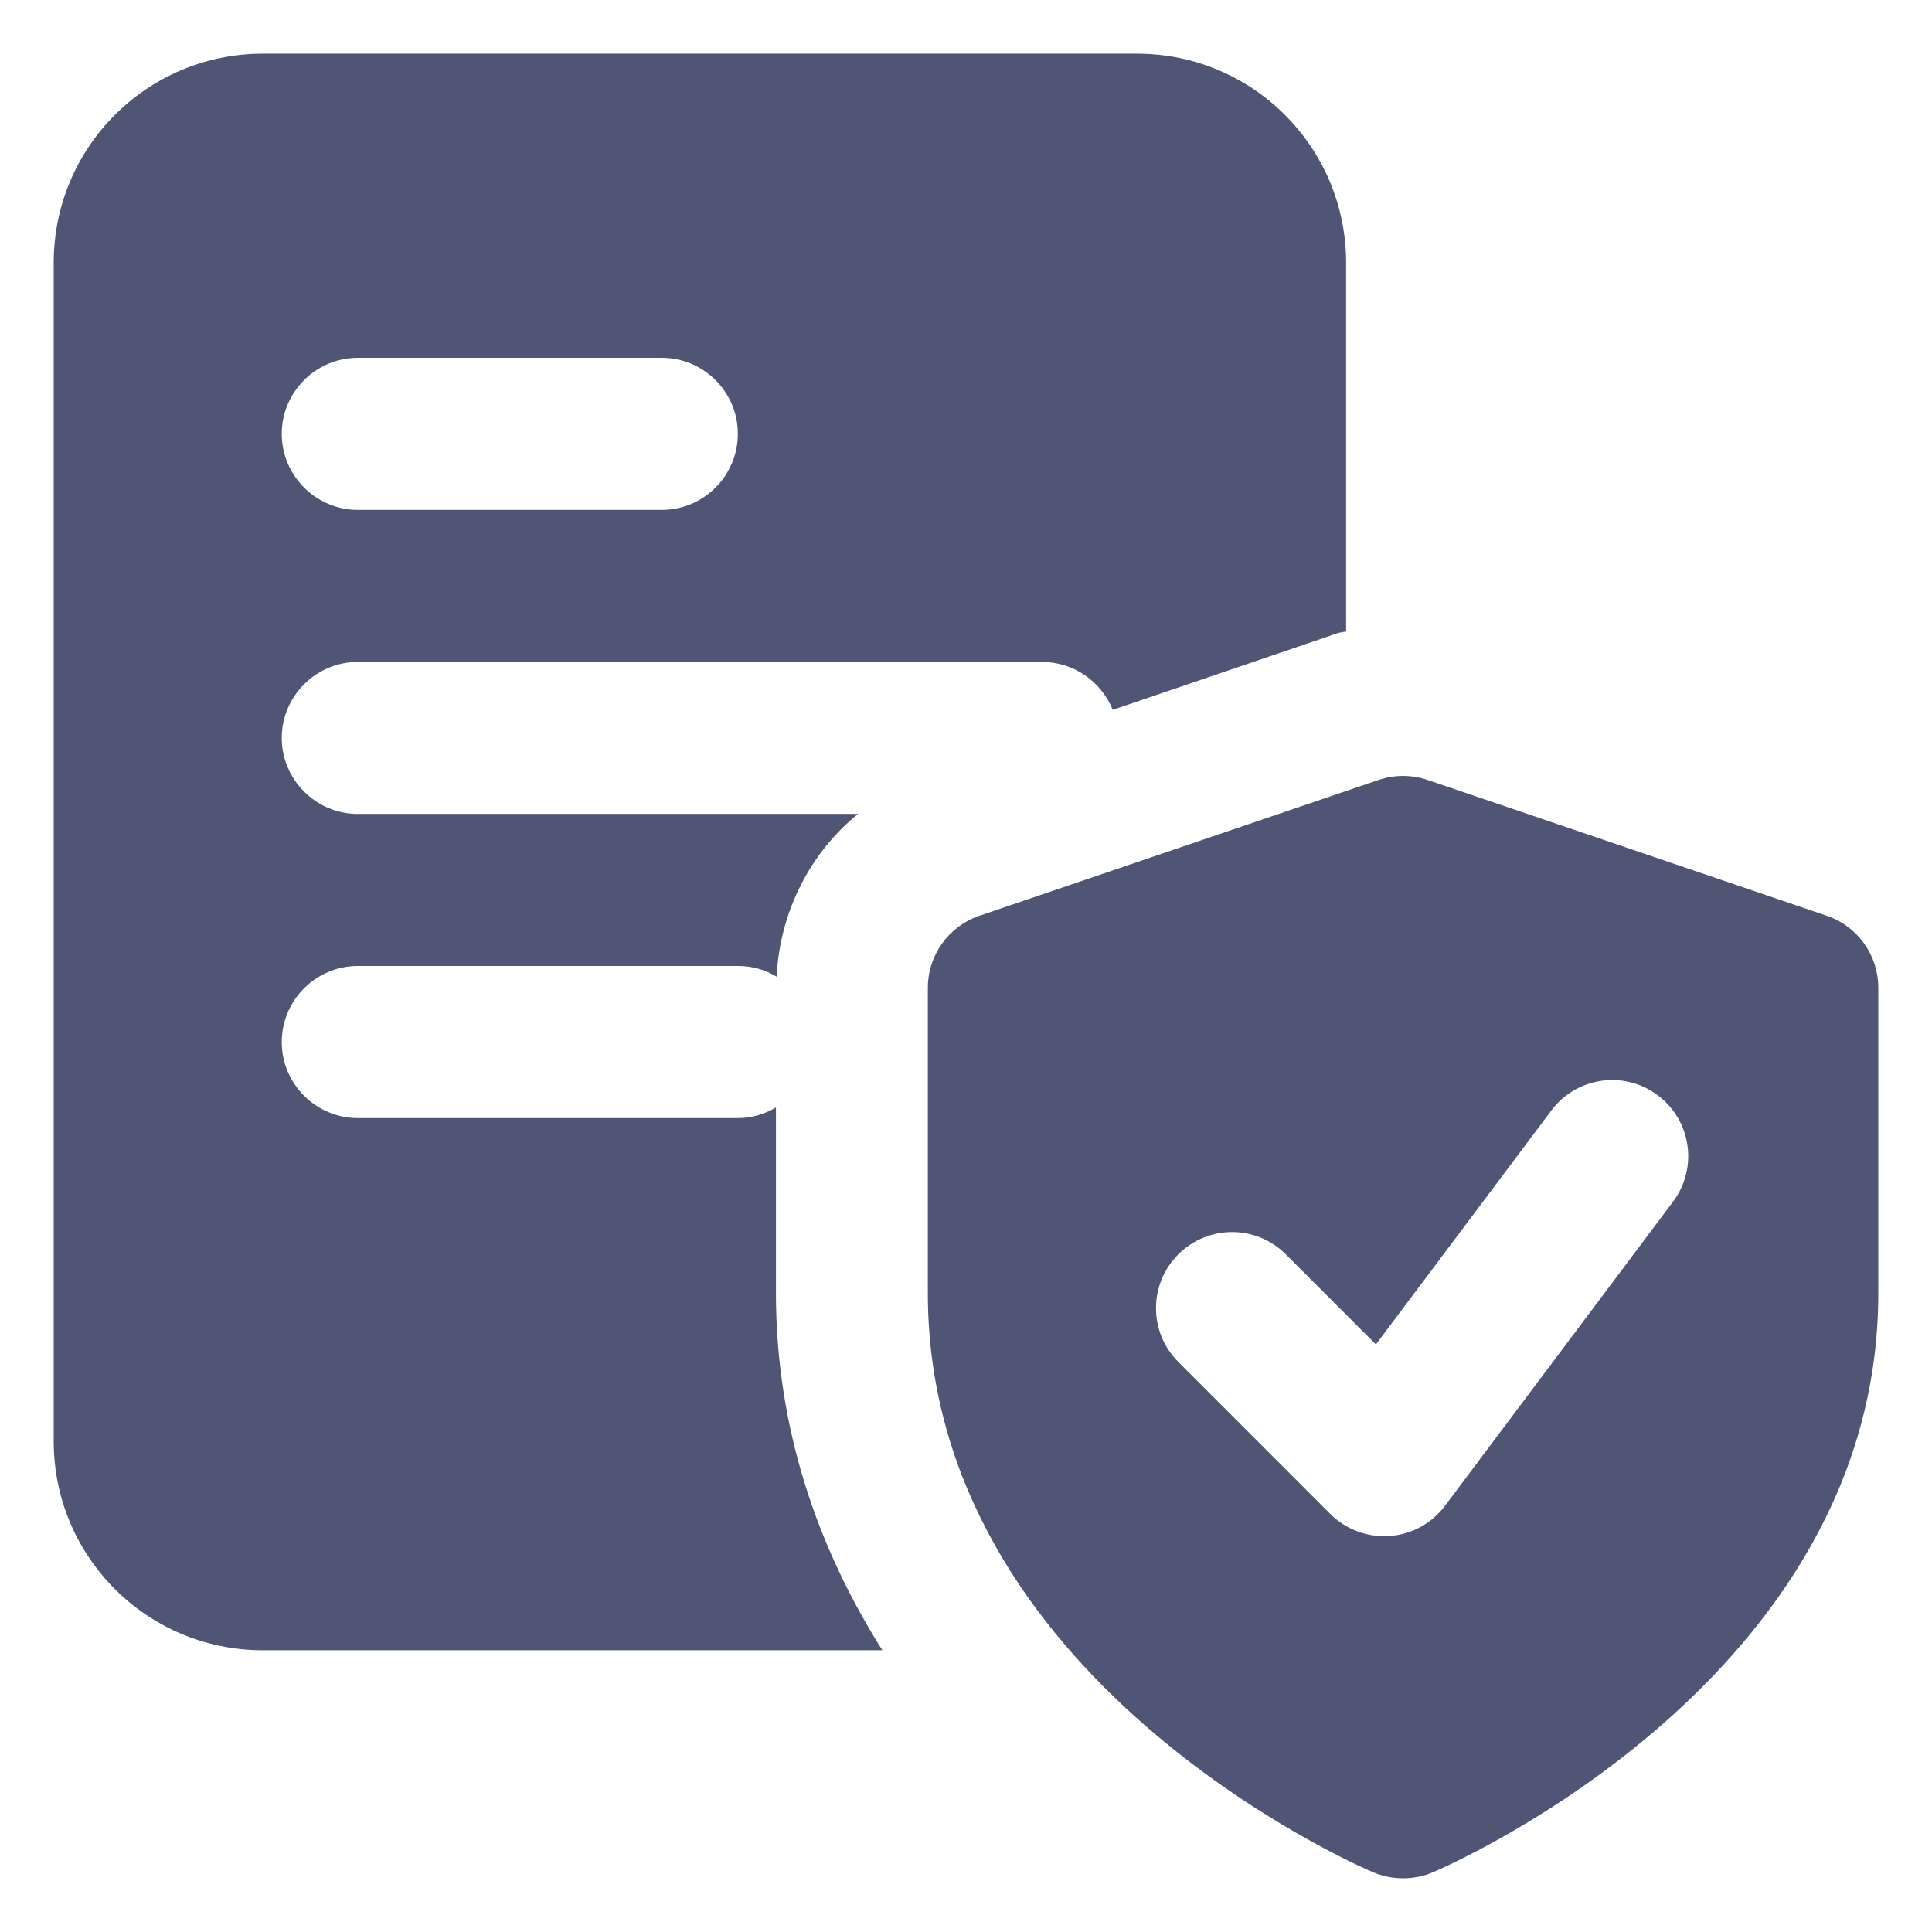 <svg width="24" height="24" viewBox="0 0 24 24" fill="none" xmlns="http://www.w3.org/2000/svg">
<path d="M14.125 0.667H3.264C1.828 0.667 0.667 1.829 0.667 3.264V17.903C0.667 19.339 1.828 20.5 3.264 20.5H10.961C10.168 19.244 9.639 17.761 9.639 16.061V13.757C9.497 13.842 9.336 13.889 9.166 13.889H4.444C3.925 13.889 3.5 13.464 3.5 12.945C3.5 12.425 3.925 12 4.444 12H9.166C9.346 12 9.507 12.047 9.648 12.133C9.686 11.33 10.064 10.593 10.659 10.111H4.444C3.925 10.111 3.5 9.686 3.5 9.167C3.5 8.648 3.925 8.223 4.444 8.223H12.944C13.341 8.223 13.681 8.468 13.823 8.818L16.514 7.901C16.58 7.873 16.646 7.854 16.722 7.845V3.264C16.722 1.829 15.56 0.667 14.125 0.667ZM8.222 6.334H4.444C3.925 6.334 3.5 5.909 3.5 5.389C3.5 4.87 3.925 4.445 4.444 4.445H8.222C8.742 4.445 9.166 4.87 9.166 5.389C9.166 5.909 8.742 6.334 8.222 6.334Z" fill="#4F5574"/>
<path d="M22.692 11.376L17.734 9.689C17.537 9.622 17.322 9.622 17.125 9.689L12.167 11.376C11.784 11.506 11.526 11.866 11.526 12.27V16.065C11.526 20.85 16.833 23.162 17.059 23.259C17.178 23.309 17.305 23.333 17.43 23.333C17.556 23.333 17.682 23.309 17.8 23.258C18.026 23.162 23.333 20.85 23.333 16.065V12.27C23.333 11.865 23.076 11.506 22.692 11.376ZM20.783 14.928L17.95 18.706C17.785 18.925 17.535 19.062 17.261 19.081C17.238 19.082 17.216 19.083 17.194 19.083C16.944 19.083 16.704 18.985 16.526 18.807L14.637 16.918C14.268 16.549 14.268 15.952 14.637 15.582C15.007 15.213 15.604 15.213 15.973 15.582L17.092 16.701L19.272 13.794C19.584 13.378 20.177 13.292 20.593 13.606C21.011 13.918 21.096 14.51 20.783 14.928Z" fill="#4F5574"/>
</svg>
